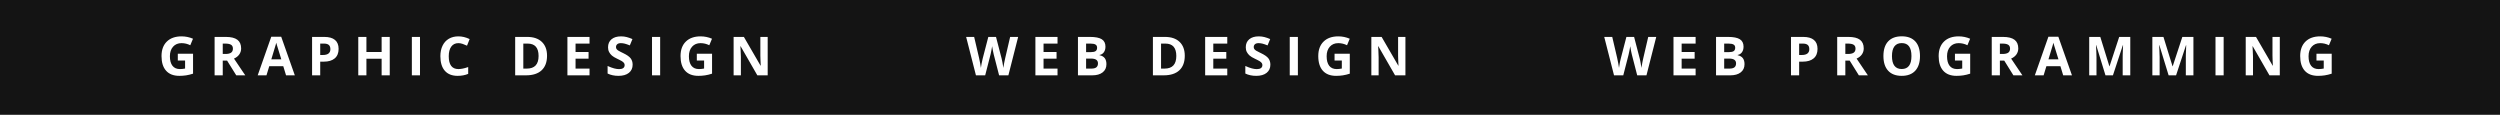 <?xml version="1.0" encoding="UTF-8"?>
<svg width="697px" height="32px" viewBox="0 0 697 32" version="1.1" xmlns="http://www.w3.org/2000/svg" xmlns:xlink="http://www.w3.org/1999/xlink">
    <!-- Generator: Sketch 58 (84663) - https://sketch.com -->
    <title>Group Copy 15</title>
    <desc>Created with Sketch.</desc>
    <g id="Page-1" stroke="none" stroke-width="1" fill="none" fill-rule="evenodd">
        <g id="Group-Copy-15">
            <g id="Group-Copy-14">
                <rect id="Rectangle-Copy-5" fill="#141414" x="0" y="0" width="697" height="32"></rect>
                <path d="M281.137,21 L278.551,21 L277.06,15.21 C277.02,15.046 276.97,14.816 276.907,14.52 L276.748,13.746 C276.667,13.329 276.618,13.037 276.603,12.87 L276.573,13.098 C276.541,13.313 276.491,13.59 276.425,13.93 L276.228,14.891 C276.194,15.047 276.164,15.179 276.137,15.288 L274.669,21 L272.091,21 L269.359,10.292 L271.593,10.292 L272.963,16.137 C273.202,17.216 273.375,18.151 273.483,18.942 L273.512,18.705 C273.536,18.527 273.57,18.312 273.613,18.058 L273.684,17.649 C273.789,17.066 273.888,16.613 273.981,16.291 L275.541,10.292 L277.687,10.292 L279.247,16.291 C279.306,16.521 279.377,16.855 279.46,17.293 L279.503,17.521 C279.606,18.073 279.684,18.546 279.738,18.942 L279.796,18.53 C279.83,18.308 279.872,18.063 279.921,17.794 L279.972,17.517 C280.08,16.948 280.177,16.488 280.265,16.137 L281.627,10.292 L283.861,10.292 L281.137,21 Z M294.837,21 L288.67,21 L288.67,10.292 L294.837,10.292 L294.837,12.152 L290.941,12.152 L290.941,14.503 L294.566,14.503 L294.566,16.364 L290.941,16.364 L290.941,19.125 L294.837,19.125 L294.837,21 Z M300.533,10.292 L303.865,10.292 C305.384,10.292 306.486,10.508 307.172,10.94 C307.858,11.372 308.201,12.06 308.201,13.002 C308.201,13.642 308.051,14.167 307.751,14.577 C307.451,14.987 307.051,15.233 306.553,15.316 L306.553,15.39 C307.232,15.541 307.722,15.824 308.022,16.239 C308.322,16.654 308.472,17.206 308.472,17.895 C308.472,18.871 308.12,19.633 307.414,20.18 C306.708,20.727 305.75,21 304.539,21 L300.533,21 L300.533,10.292 Z M302.803,14.533 L304.122,14.533 C304.737,14.533 305.183,14.438 305.458,14.247 C305.734,14.057 305.872,13.742 305.872,13.302 C305.872,12.892 305.722,12.598 305.422,12.42 C305.121,12.241 304.647,12.152 303.997,12.152 L302.803,12.152 L302.803,14.533 Z M302.803,16.334 L302.803,19.125 L304.283,19.125 C304.908,19.125 305.369,19.005 305.667,18.766 C305.965,18.527 306.114,18.161 306.114,17.667 C306.114,16.779 305.479,16.334 304.21,16.334 L302.803,16.334 Z M330.315,15.543 C330.315,17.306 329.813,18.656 328.81,19.594 C327.806,20.531 326.357,21 324.463,21 L321.431,21 L321.431,10.292 L324.792,10.292 C326.54,10.292 327.898,10.753 328.865,11.676 C329.831,12.599 330.315,13.888 330.315,15.543 Z M327.956,15.602 C327.956,13.302 326.941,12.152 324.91,12.152 L323.701,12.152 L323.701,19.125 L324.675,19.125 C326.863,19.125 327.956,17.951 327.956,15.602 Z M342.163,21 L335.996,21 L335.996,10.292 L342.163,10.292 L342.163,12.152 L338.266,12.152 L338.266,14.503 L341.892,14.503 L341.892,16.364 L338.266,16.364 L338.266,19.125 L342.163,19.125 L342.163,21 Z M354.179,18.026 C354.179,18.993 353.831,19.755 353.135,20.312 C352.439,20.868 351.471,21.146 350.231,21.146 C349.088,21.146 348.078,20.932 347.199,20.502 L347.199,18.393 C347.922,18.715 348.533,18.942 349.034,19.074 C349.534,19.206 349.992,19.271 350.407,19.271 C350.905,19.271 351.287,19.176 351.553,18.986 C351.819,18.795 351.952,18.512 351.952,18.136 C351.952,17.926 351.894,17.74 351.776,17.576 C351.659,17.412 351.487,17.255 351.26,17.104 L351.096,17.002 C350.935,16.908 350.715,16.792 350.437,16.653 L349.872,16.378 C349.218,16.071 348.727,15.775 348.4,15.492 C348.073,15.209 347.812,14.879 347.616,14.503 C347.421,14.127 347.323,13.688 347.323,13.185 C347.323,12.238 347.644,11.493 348.286,10.951 C348.929,10.409 349.816,10.138 350.949,10.138 C351.505,10.138 352.036,10.204 352.542,10.336 C353.047,10.468 353.576,10.653 354.128,10.893 L353.395,12.658 C352.824,12.423 352.351,12.26 351.978,12.167 C351.604,12.074 351.237,12.028 350.876,12.028 C350.446,12.028 350.116,12.128 349.887,12.328 C349.657,12.528 349.543,12.79 349.543,13.112 C349.543,13.312 349.589,13.487 349.682,13.635 C349.775,13.784 349.922,13.928 350.125,14.068 L350.263,14.155 C350.456,14.269 350.761,14.428 351.179,14.632 L351.564,14.818 C352.565,15.297 353.251,15.777 353.622,16.258 C353.993,16.739 354.179,17.328 354.179,18.026 Z M359.581,21 L359.581,10.292 L361.852,10.292 L361.852,21 L359.581,21 Z M372.074,14.987 L376.322,14.987 L376.322,20.539 C375.633,20.763 374.985,20.921 374.377,21.011 C373.769,21.101 373.148,21.146 372.513,21.146 C370.897,21.146 369.663,20.672 368.811,19.722 C367.959,18.772 367.533,17.409 367.533,15.631 C367.533,13.903 368.027,12.555 369.016,11.588 C370.004,10.622 371.375,10.138 373.128,10.138 C374.227,10.138 375.286,10.358 376.307,10.797 L375.553,12.614 C374.771,12.223 373.958,12.028 373.114,12.028 C372.132,12.028 371.346,12.357 370.755,13.017 C370.164,13.676 369.869,14.562 369.869,15.675 C369.869,16.837 370.107,17.725 370.583,18.338 C371.059,18.95 371.751,19.257 372.66,19.257 C373.133,19.257 373.614,19.208 374.102,19.11 L374.102,16.876 L372.074,16.876 L372.074,14.987 Z M391.832,21 L388.946,21 L384.288,12.899 L384.222,12.899 L384.294,14.104 C384.339,14.919 384.361,15.538 384.361,15.961 L384.361,21 L382.332,21 L382.332,10.292 L385.196,10.292 L389.847,18.312 L389.898,18.312 L389.82,16.646 C389.802,16.177 389.791,15.795 389.789,15.501 L389.788,10.292 L391.832,10.292 L391.832,21 Z" id="WEBDESIGN" fill="#FFFFFF" fill-rule="nonzero"></path>
                <path d="M459.036,21 L456.451,21 L454.959,15.21 C454.928,15.079 454.889,14.905 454.843,14.69 L454.726,14.134 C454.597,13.506 454.522,13.085 454.503,12.87 L454.472,13.098 C454.453,13.227 454.428,13.378 454.396,13.552 L454.283,14.141 C454.18,14.651 454.098,15.034 454.037,15.288 L452.569,21 L449.991,21 L447.259,10.292 L449.493,10.292 L450.862,16.137 C451.102,17.216 451.275,18.151 451.382,18.942 L451.412,18.705 C451.448,18.439 451.505,18.087 451.584,17.649 L451.672,17.181 C451.745,16.818 451.814,16.521 451.881,16.291 L453.441,10.292 L455.587,10.292 L457.147,16.291 L457.209,16.555 C457.243,16.705 457.279,16.881 457.319,17.083 L457.403,17.521 C457.506,18.073 457.584,18.546 457.637,18.942 L457.696,18.53 C457.742,18.234 457.8,17.897 457.872,17.517 L457.976,16.985 C458.043,16.654 458.106,16.371 458.165,16.137 L459.527,10.292 L461.761,10.292 L459.036,21 Z M472.737,21 L466.57,21 L466.57,10.292 L472.737,10.292 L472.737,12.152 L468.841,12.152 L468.841,14.503 L472.466,14.503 L472.466,16.364 L468.841,16.364 L468.841,19.125 L472.737,19.125 L472.737,21 Z M478.432,10.292 L481.765,10.292 C483.284,10.292 484.386,10.508 485.072,10.94 C485.758,11.372 486.101,12.06 486.101,13.002 C486.101,13.642 485.951,14.167 485.651,14.577 C485.35,14.987 484.951,15.233 484.453,15.316 L484.453,15.39 C485.132,15.541 485.621,15.824 485.921,16.239 C486.222,16.654 486.372,17.206 486.372,17.895 C486.372,18.871 486.019,19.633 485.314,20.18 C484.608,20.727 483.65,21 482.439,21 L478.432,21 L478.432,10.292 Z M480.703,14.533 L482.021,14.533 C482.637,14.533 483.082,14.438 483.358,14.247 C483.634,14.057 483.772,13.742 483.772,13.302 C483.772,12.892 483.622,12.598 483.321,12.42 C483.021,12.241 482.546,12.152 481.897,12.152 L480.703,12.152 L480.703,14.533 Z M480.703,16.334 L480.703,19.125 L482.182,19.125 C482.807,19.125 483.269,19.005 483.567,18.766 C483.865,18.527 484.014,18.161 484.014,17.667 C484.014,16.779 483.379,16.334 482.109,16.334 L480.703,16.334 Z M501.601,15.331 L502.348,15.331 C503.046,15.331 503.568,15.193 503.915,14.917 C504.262,14.641 504.435,14.24 504.435,13.712 C504.435,13.18 504.29,12.787 503.999,12.533 C503.709,12.279 503.254,12.152 502.633,12.152 L501.601,12.152 L501.601,15.331 Z M506.728,13.632 C506.728,14.784 506.368,15.666 505.647,16.276 C504.927,16.886 503.903,17.191 502.575,17.191 L501.601,17.191 L501.601,21 L499.33,21 L499.33,10.292 L502.751,10.292 C504.049,10.292 505.037,10.572 505.713,11.131 C506.39,11.69 506.728,12.523 506.728,13.632 Z M514.481,15.045 L515.214,15.045 C515.931,15.045 516.461,14.926 516.803,14.687 C517.145,14.447 517.316,14.071 517.316,13.559 C517.316,13.051 517.141,12.689 516.792,12.475 C516.443,12.26 515.902,12.152 515.17,12.152 L514.481,12.152 L514.481,15.045 Z M514.481,16.891 L514.481,21 L512.211,21 L512.211,10.292 L515.331,10.292 C516.786,10.292 517.863,10.557 518.561,11.087 C519.259,11.616 519.608,12.421 519.608,13.5 C519.608,14.13 519.435,14.69 519.088,15.181 C518.741,15.672 518.251,16.056 517.616,16.334 L520.546,20.681 C520.628,20.802 520.702,20.908 520.765,21 L518.246,21 L515.69,16.891 L514.481,16.891 Z M535.294,15.631 C535.294,17.404 534.854,18.766 533.975,19.718 C533.097,20.67 531.837,21.146 530.196,21.146 C528.555,21.146 527.296,20.67 526.417,19.718 C525.538,18.766 525.098,17.399 525.098,15.617 C525.098,13.834 525.539,12.473 526.42,11.533 C527.302,10.594 528.565,10.124 530.211,10.124 C531.856,10.124 533.115,10.597 533.986,11.544 C534.858,12.492 535.294,13.854 535.294,15.631 Z M527.479,15.631 C527.479,16.828 527.706,17.729 528.16,18.334 C528.614,18.939 529.293,19.242 530.196,19.242 C532.008,19.242 532.913,18.039 532.913,15.631 C532.913,13.219 532.013,12.013 530.211,12.013 C529.307,12.013 528.626,12.317 528.167,12.925 C527.708,13.533 527.479,14.435 527.479,15.631 Z M545.039,14.987 L549.288,14.987 L549.288,20.539 C548.599,20.763 547.951,20.921 547.343,21.011 C546.735,21.101 546.114,21.146 545.479,21.146 C543.863,21.146 542.629,20.672 541.777,19.722 C540.924,18.772 540.498,17.409 540.498,15.631 C540.498,13.903 540.993,12.555 541.982,11.588 C542.97,10.622 544.341,10.138 546.094,10.138 C547.193,10.138 548.252,10.358 549.273,10.797 L548.518,12.614 C547.737,12.223 546.924,12.028 546.08,12.028 C545.098,12.028 544.312,12.357 543.721,13.017 C543.13,13.676 542.835,14.562 542.835,15.675 C542.835,16.837 543.073,17.725 543.549,18.338 C544.025,18.95 544.717,19.257 545.625,19.257 C546.099,19.257 546.58,19.208 547.068,19.11 L547.068,16.876 L545.039,16.876 L545.039,14.987 Z M557.568,15.045 L558.301,15.045 C559.019,15.045 559.548,14.926 559.89,14.687 C560.232,14.447 560.403,14.071 560.403,13.559 C560.403,13.051 560.228,12.689 559.879,12.475 C559.53,12.26 558.989,12.152 558.257,12.152 L557.568,12.152 L557.568,15.045 Z M557.568,16.891 L557.568,21 L555.298,21 L555.298,10.292 L558.418,10.292 C559.873,10.292 560.95,10.557 561.648,11.087 C562.346,11.616 562.695,12.421 562.695,13.5 C562.695,14.13 562.522,14.69 562.175,15.181 C561.829,15.672 561.338,16.056 560.703,16.334 L563.633,20.681 C563.716,20.802 563.789,20.908 563.853,21 L561.333,21 L558.777,16.891 L557.568,16.891 Z M575.217,21 L574.441,18.451 L570.537,18.451 L569.76,21 L567.314,21 L571.093,10.248 L573.869,10.248 L577.663,21 L575.217,21 Z M571.108,16.547 L573.899,16.547 L572.686,12.628 L572.686,12.628 L572.59,12.296 C572.548,12.144 572.516,12.016 572.492,11.911 L572.294,12.627 C572.057,13.447 571.662,14.754 571.108,16.547 Z M587.006,21 L584.428,12.599 L584.362,12.599 L584.457,14.516 C584.487,15.197 584.501,15.698 584.501,16.02 L584.501,21 L582.472,21 L582.472,10.292 L585.563,10.292 L588.097,18.48 L588.141,18.48 L590.829,10.292 L593.92,10.292 L593.92,21 L591.804,21 L591.804,15.932 C591.804,15.752 591.806,15.552 591.81,15.332 L591.841,14.328 C591.858,13.904 591.882,13.333 591.913,12.614 L591.847,12.614 L589.086,21 L587.006,21 Z M604.611,21 L602.033,12.599 L601.967,12.599 L602.04,14.035 C602.08,14.881 602.102,15.504 602.105,15.906 L602.106,21 L600.077,21 L600.077,10.292 L603.168,10.292 L605.702,18.48 L605.746,18.48 L608.434,10.292 L611.525,10.292 L611.525,21 L609.408,21 L609.409,15.745 L609.409,15.745 L609.419,15.104 C609.426,14.792 609.459,13.961 609.518,12.614 L609.452,12.614 L606.691,21 L604.611,21 Z M617.682,21 L617.682,10.292 L619.952,10.292 L619.952,21 L617.682,21 Z M635.609,21 L632.723,21 L628.065,12.899 L627.999,12.899 L628.071,14.104 C628.111,14.829 628.133,15.398 628.137,15.813 L628.138,21 L626.109,21 L626.109,10.292 L628.973,10.292 L633.624,18.312 L633.675,18.312 L633.597,16.646 C633.579,16.177 633.568,15.795 633.566,15.501 L633.565,10.292 L635.609,10.292 L635.609,21 Z M645.83,14.987 L650.078,14.987 L650.078,20.539 C649.39,20.763 648.742,20.921 648.134,21.011 C647.526,21.101 646.905,21.146 646.27,21.146 C644.654,21.146 643.419,20.672 642.567,19.722 C641.715,18.772 641.289,17.409 641.289,15.631 C641.289,13.903 641.784,12.555 642.772,11.588 C643.761,10.622 645.132,10.138 646.885,10.138 C647.984,10.138 649.043,10.358 650.064,10.797 L649.309,12.614 C648.528,12.223 647.715,12.028 646.87,12.028 C645.889,12.028 645.103,12.357 644.512,13.017 C643.921,13.676 643.626,14.562 643.626,15.675 C643.626,16.837 643.864,17.725 644.34,18.338 C644.816,18.95 645.508,19.257 646.416,19.257 C646.89,19.257 647.371,19.208 647.859,19.11 L647.859,16.876 L645.83,16.876 L645.83,14.987 Z" id="WEBPROGRAMMING" fill="#FFFFFF" fill-rule="nonzero"></path>
                <path d="M49.573,14.987 L53.821,14.987 L53.821,20.539 C53.132,20.763 52.484,20.921 51.876,21.011 C51.268,21.101 50.647,21.146 50.012,21.146 C48.396,21.146 47.162,20.672 46.31,19.722 C45.458,18.772 45.032,17.409 45.032,15.631 C45.032,13.903 45.526,12.555 46.515,11.588 C47.504,10.622 48.874,10.138 50.627,10.138 C51.726,10.138 52.786,10.358 53.806,10.797 L53.052,12.614 C52.27,12.223 51.457,12.028 50.613,12.028 C49.631,12.028 48.845,12.357 48.254,13.017 C47.664,13.676 47.368,14.562 47.368,15.675 C47.368,16.837 47.606,17.725 48.082,18.338 C48.558,18.95 49.25,19.257 50.159,19.257 C50.632,19.257 51.113,19.208 51.602,19.11 L51.602,16.876 L49.573,16.876 L49.573,14.987 Z M62.102,15.045 L62.834,15.045 C63.552,15.045 64.082,14.926 64.423,14.687 C64.765,14.447 64.936,14.071 64.936,13.559 C64.936,13.051 64.762,12.689 64.412,12.475 C64.063,12.26 63.523,12.152 62.79,12.152 L62.102,12.152 L62.102,15.045 Z M62.102,16.891 L62.102,21 L59.831,21 L59.831,10.292 L62.951,10.292 C64.406,10.292 65.483,10.557 66.181,11.087 C66.879,11.616 67.229,12.421 67.229,13.5 C67.229,14.13 67.055,14.69 66.709,15.181 C66.362,15.672 65.871,16.056 65.236,16.334 L67.784,20.121 C68.037,20.493 68.237,20.786 68.386,21 L65.866,21 L63.31,16.891 L62.102,16.891 Z M79.75,21 L78.974,18.451 L75.07,18.451 L74.294,21 L71.847,21 L75.627,10.248 L78.403,10.248 L82.196,21 L79.75,21 Z M75.641,16.547 L78.432,16.547 L77.22,12.628 L77.22,12.628 L77.124,12.296 C77.082,12.144 77.049,12.016 77.026,11.911 L76.869,12.479 C76.639,13.286 76.23,14.641 75.641,16.547 Z M89.276,15.331 L90.023,15.331 C90.721,15.331 91.244,15.193 91.591,14.917 C91.937,14.641 92.111,14.24 92.111,13.712 C92.111,13.18 91.965,12.787 91.675,12.533 C91.384,12.279 90.929,12.152 90.309,12.152 L89.276,12.152 L89.276,15.331 Z M94.403,13.632 C94.403,14.784 94.043,15.666 93.323,16.276 C92.603,16.886 91.578,17.191 90.25,17.191 L89.276,17.191 L89.276,21 L87.006,21 L87.006,10.292 L90.426,10.292 C91.725,10.292 92.712,10.572 93.389,11.131 C94.065,11.69 94.403,12.523 94.403,13.632 Z M108.661,21 L106.397,21 L106.397,16.378 L102.157,16.378 L102.157,21 L99.886,21 L99.886,10.292 L102.157,10.292 L102.157,14.489 L106.397,14.489 L106.397,10.292 L108.661,10.292 L108.661,21 Z M114.825,21 L114.825,10.292 L117.095,10.292 L117.095,21 L114.825,21 Z M127.8,12.028 C126.946,12.028 126.284,12.349 125.816,12.991 C125.347,13.633 125.112,14.528 125.112,15.675 C125.112,18.063 126.008,19.257 127.8,19.257 C128.552,19.257 129.463,19.069 130.532,18.693 L130.532,20.597 C129.653,20.963 128.672,21.146 127.588,21.146 C126.03,21.146 124.839,20.674 124.014,19.729 C123.189,18.784 122.776,17.428 122.776,15.661 C122.776,14.547 122.979,13.572 123.384,12.735 C123.789,11.897 124.371,11.255 125.131,10.808 C125.89,10.362 126.78,10.138 127.8,10.138 C128.84,10.138 129.885,10.39 130.935,10.893 L130.203,12.738 C129.802,12.548 129.4,12.382 128.994,12.24 C128.589,12.099 128.191,12.028 127.8,12.028 Z M152.514,15.543 C152.514,17.306 152.012,18.656 151.009,19.594 C150.005,20.531 148.557,21 146.662,21 L143.63,21 L143.63,10.292 L146.992,10.292 C148.74,10.292 150.097,10.753 151.064,11.676 C152.031,12.599 152.514,13.888 152.514,15.543 Z M150.156,15.602 C150.156,13.302 149.14,12.152 147.109,12.152 L145.9,12.152 L145.9,19.125 L146.874,19.125 C149.062,19.125 150.156,17.951 150.156,15.602 Z M164.362,21 L158.195,21 L158.195,10.292 L164.362,10.292 L164.362,12.152 L160.465,12.152 L160.465,14.503 L164.091,14.503 L164.091,16.364 L160.465,16.364 L160.465,19.125 L164.362,19.125 L164.362,21 Z M176.378,18.026 C176.378,18.993 176.03,19.755 175.334,20.312 C174.639,20.868 173.671,21.146 172.43,21.146 C171.288,21.146 170.277,20.932 169.398,20.502 L169.398,18.393 C170.121,18.715 170.732,18.942 171.233,19.074 C171.733,19.206 172.191,19.271 172.606,19.271 C173.104,19.271 173.486,19.176 173.752,18.986 C174.018,18.795 174.151,18.512 174.151,18.136 C174.151,17.926 174.093,17.74 173.976,17.576 C173.858,17.412 173.686,17.255 173.459,17.104 L173.295,17.002 C173.134,16.908 172.915,16.792 172.636,16.653 L172.071,16.378 C171.417,16.071 170.926,15.775 170.599,15.492 C170.272,15.209 170.011,14.879 169.816,14.503 C169.62,14.127 169.523,13.688 169.523,13.185 C169.523,12.238 169.844,11.493 170.486,10.951 C171.128,10.409 172.015,10.138 173.148,10.138 C173.705,10.138 174.236,10.204 174.741,10.336 C175.246,10.468 175.775,10.653 176.327,10.893 L175.594,12.658 C175.023,12.423 174.551,12.26 174.177,12.167 C173.804,12.074 173.436,12.028 173.075,12.028 C172.645,12.028 172.316,12.128 172.086,12.328 C171.857,12.528 171.742,12.79 171.742,13.112 C171.742,13.312 171.788,13.487 171.881,13.635 C171.974,13.784 172.121,13.928 172.324,14.068 C172.453,14.156 172.694,14.29 173.048,14.468 L173.763,14.818 C174.764,15.297 175.45,15.777 175.821,16.258 C176.192,16.739 176.378,17.328 176.378,18.026 Z M181.78,21 L181.78,10.292 L184.051,10.292 L184.051,21 L181.78,21 Z M194.273,14.987 L198.521,14.987 L198.521,20.539 C197.832,20.763 197.184,20.921 196.576,21.011 C195.968,21.101 195.347,21.146 194.712,21.146 C193.096,21.146 191.862,20.672 191.01,19.722 C190.158,18.772 189.732,17.409 189.732,15.631 C189.732,13.903 190.226,12.555 191.215,11.588 C192.204,10.622 193.575,10.138 195.327,10.138 C196.426,10.138 197.486,10.358 198.506,10.797 L197.752,12.614 C196.971,12.223 196.158,12.028 195.313,12.028 C194.331,12.028 193.545,12.357 192.954,13.017 C192.364,13.676 192.068,14.562 192.068,15.675 C192.068,16.837 192.306,17.725 192.782,18.338 C193.258,18.95 193.951,19.257 194.859,19.257 C195.332,19.257 195.813,19.208 196.302,19.11 L196.302,16.876 L194.273,16.876 L194.273,14.987 Z M214.031,21 L211.145,21 L206.487,12.899 L206.421,12.899 L206.493,14.104 C206.533,14.829 206.555,15.398 206.559,15.813 L206.56,21 L204.531,21 L204.531,10.292 L207.395,10.292 L212.046,18.312 L212.097,18.312 L212.029,16.887 C212.005,16.307 211.991,15.845 211.988,15.501 L211.987,10.292 L214.031,10.292 L214.031,21 Z" id="GRAPHICDESIGN" fill="#FFFFFF" fill-rule="nonzero"></path>
            </g>
        </g>
    </g>
</svg>